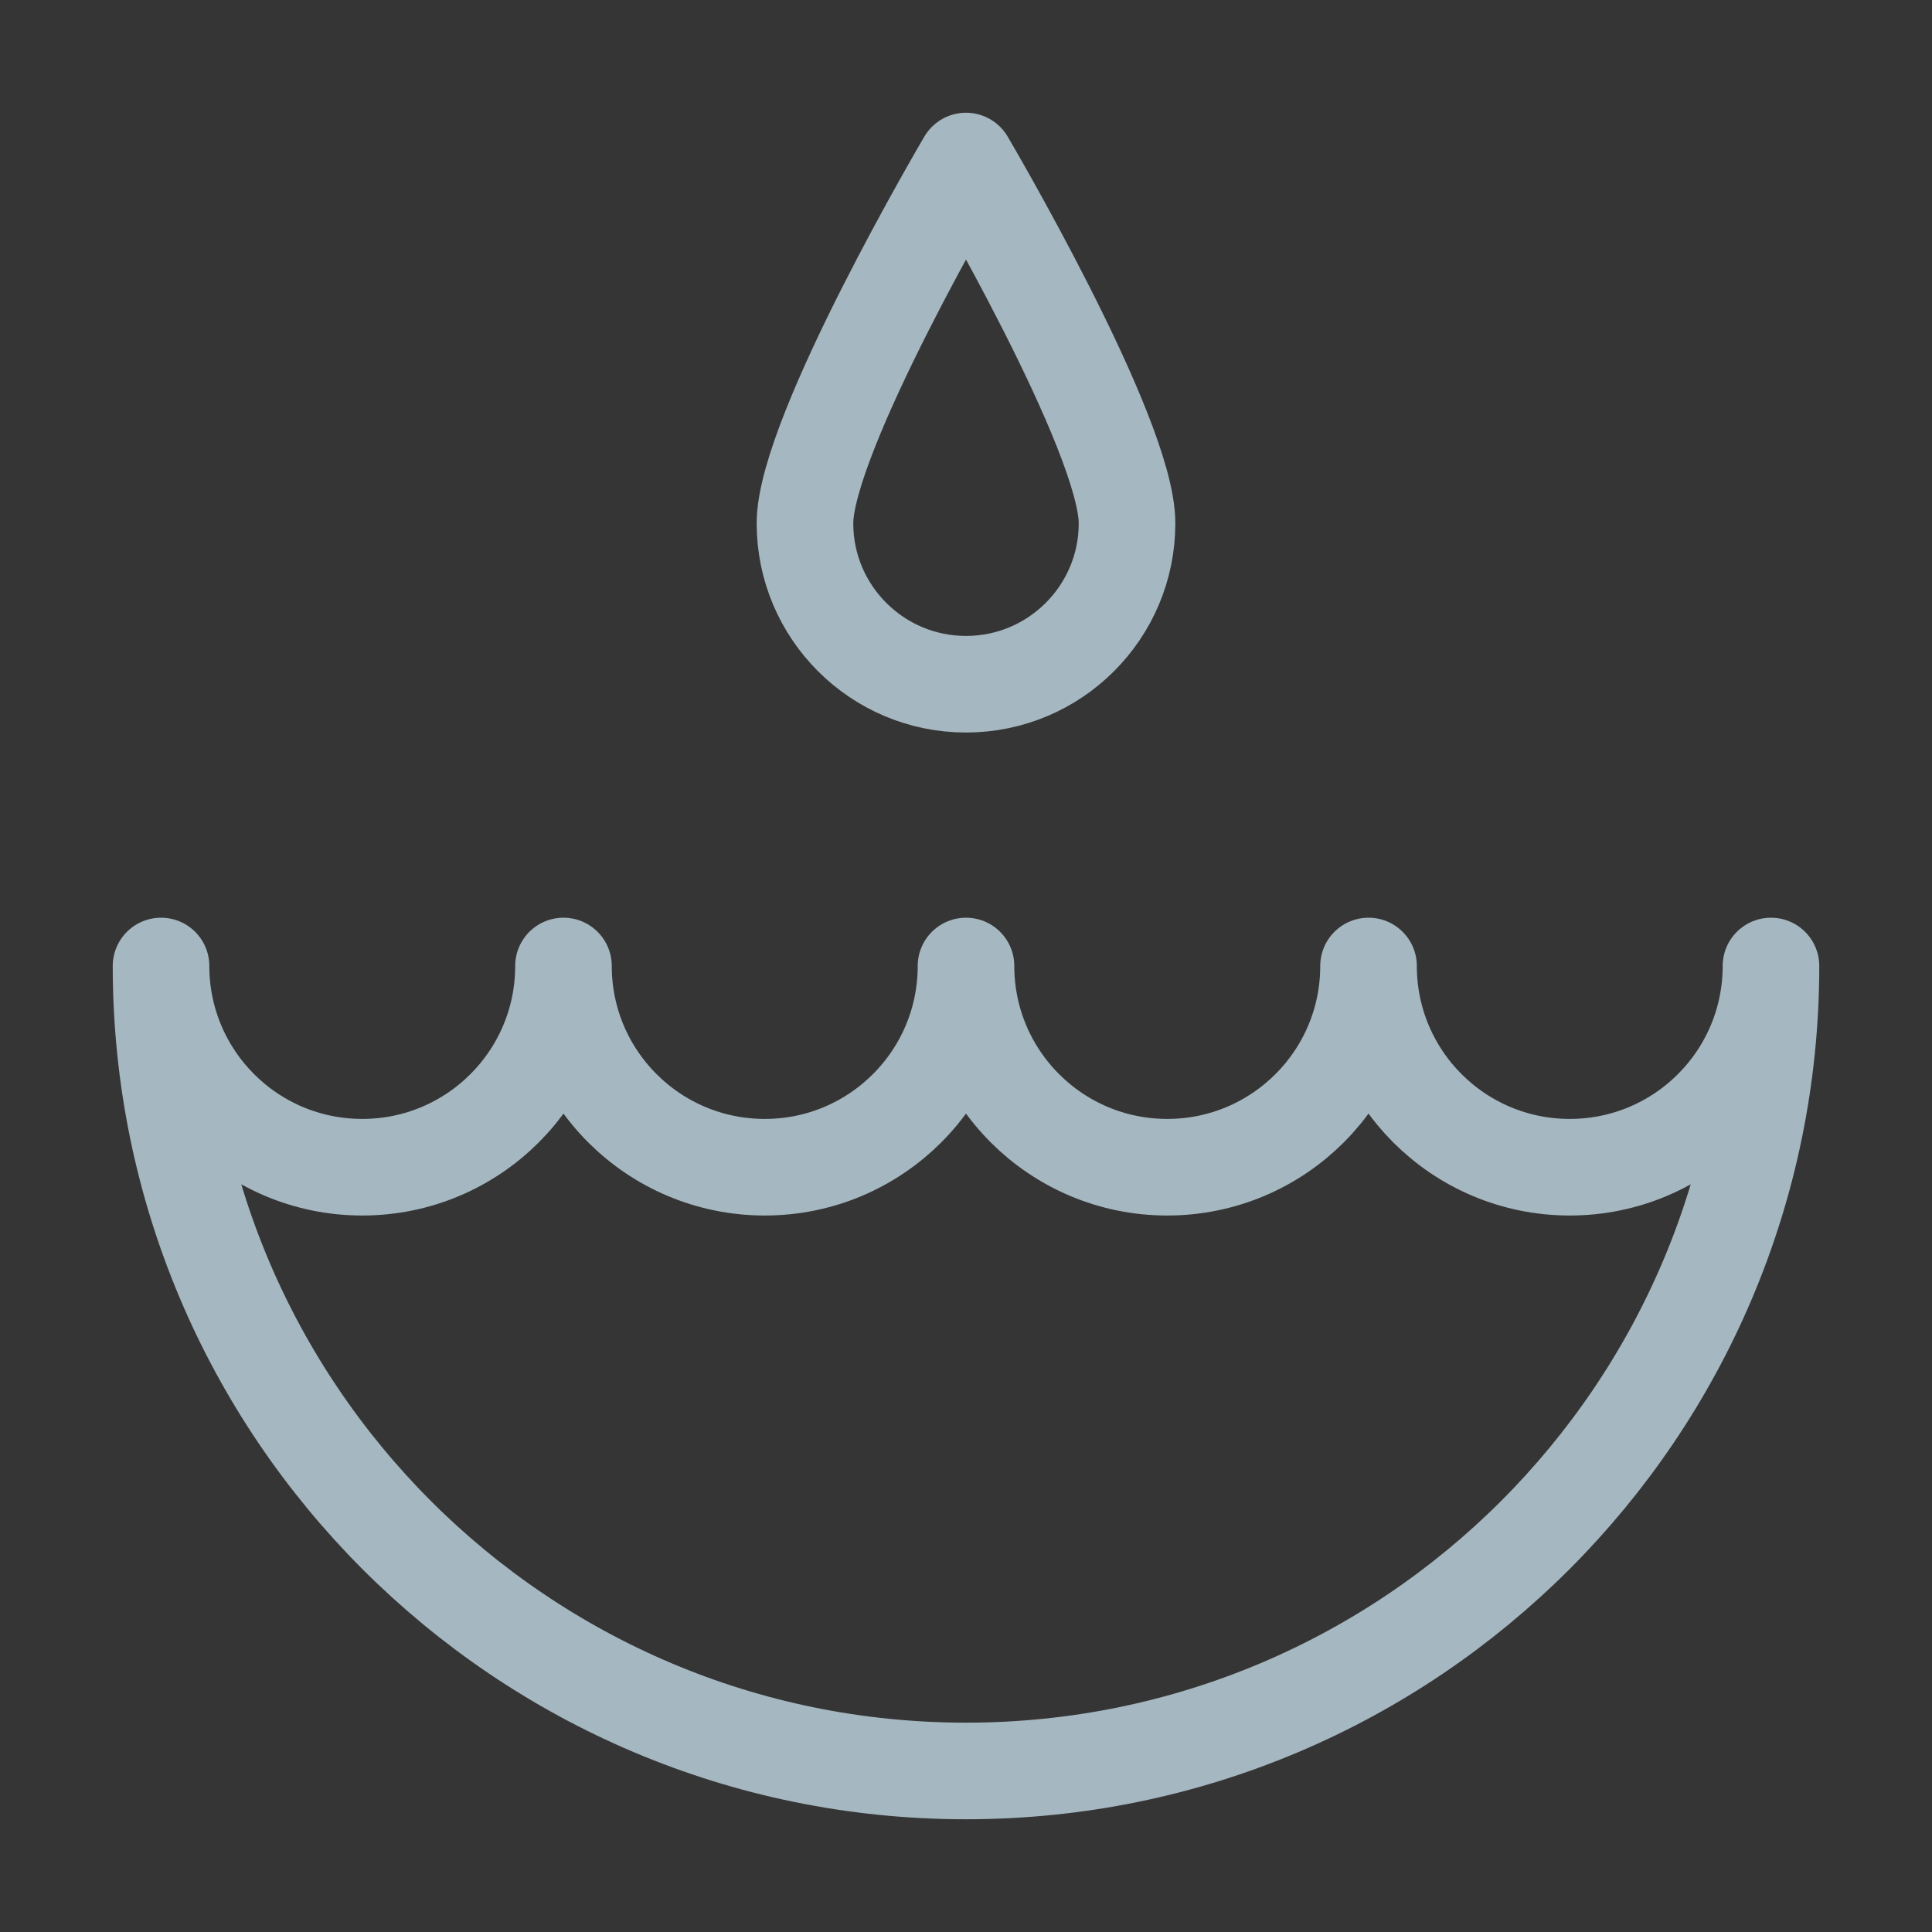 <?xml version="1.0" encoding="UTF-8"?>
<svg width="20px" height="20px" viewBox="0 0 20 20" version="1.1" xmlns="http://www.w3.org/2000/svg" xmlns:xlink="http://www.w3.org/1999/xlink">
    <rect x="0" y="0" width="20" height="20" fill="#333333" stroke="none"/>
    <title>water</title>
    <g id="Page-1" stroke="none" stroke-width="1" fill="none" fill-rule="evenodd">
        <g id="water">
            <rect id="Rectangle" fill-opacity="0.01" fill="#FFFFFF" fill-rule="nonzero" x="0" y="0" width="20" height="20"></rect>
            <path d="M3.75,12.083 C4.901,12.083 5.833,11.151 5.833,10 C5.833,11.151 6.766,12.083 7.917,12.083 C9.067,12.083 10,11.151 10,10 C10,11.151 10.933,12.083 12.083,12.083 C13.234,12.083 14.167,11.151 14.167,10 C14.167,11.151 15.099,12.083 16.25,12.083 C17.401,12.083 18.333,11.151 18.333,10 C18.333,14.602 14.602,18.333 10,18.333 C5.398,18.333 1.667,14.602 1.667,10 C1.667,11.151 2.599,12.083 3.75,12.083 Z" id="Path" stroke="#A5B7C0" stroke-linecap="round" stroke-linejoin="round"></path>
            <path d="M11.667,5.417 C11.667,6.337 10.92,7.083 10,7.083 C9.08,7.083 8.333,6.337 8.333,5.417 C8.333,4.496 10,1.667 10,1.667 C10,1.667 11.667,4.496 11.667,5.417 Z" id="Path" stroke="#A5B7C0" stroke-linecap="round" stroke-linejoin="round"></path>
        </g>
    </g>
</svg>
